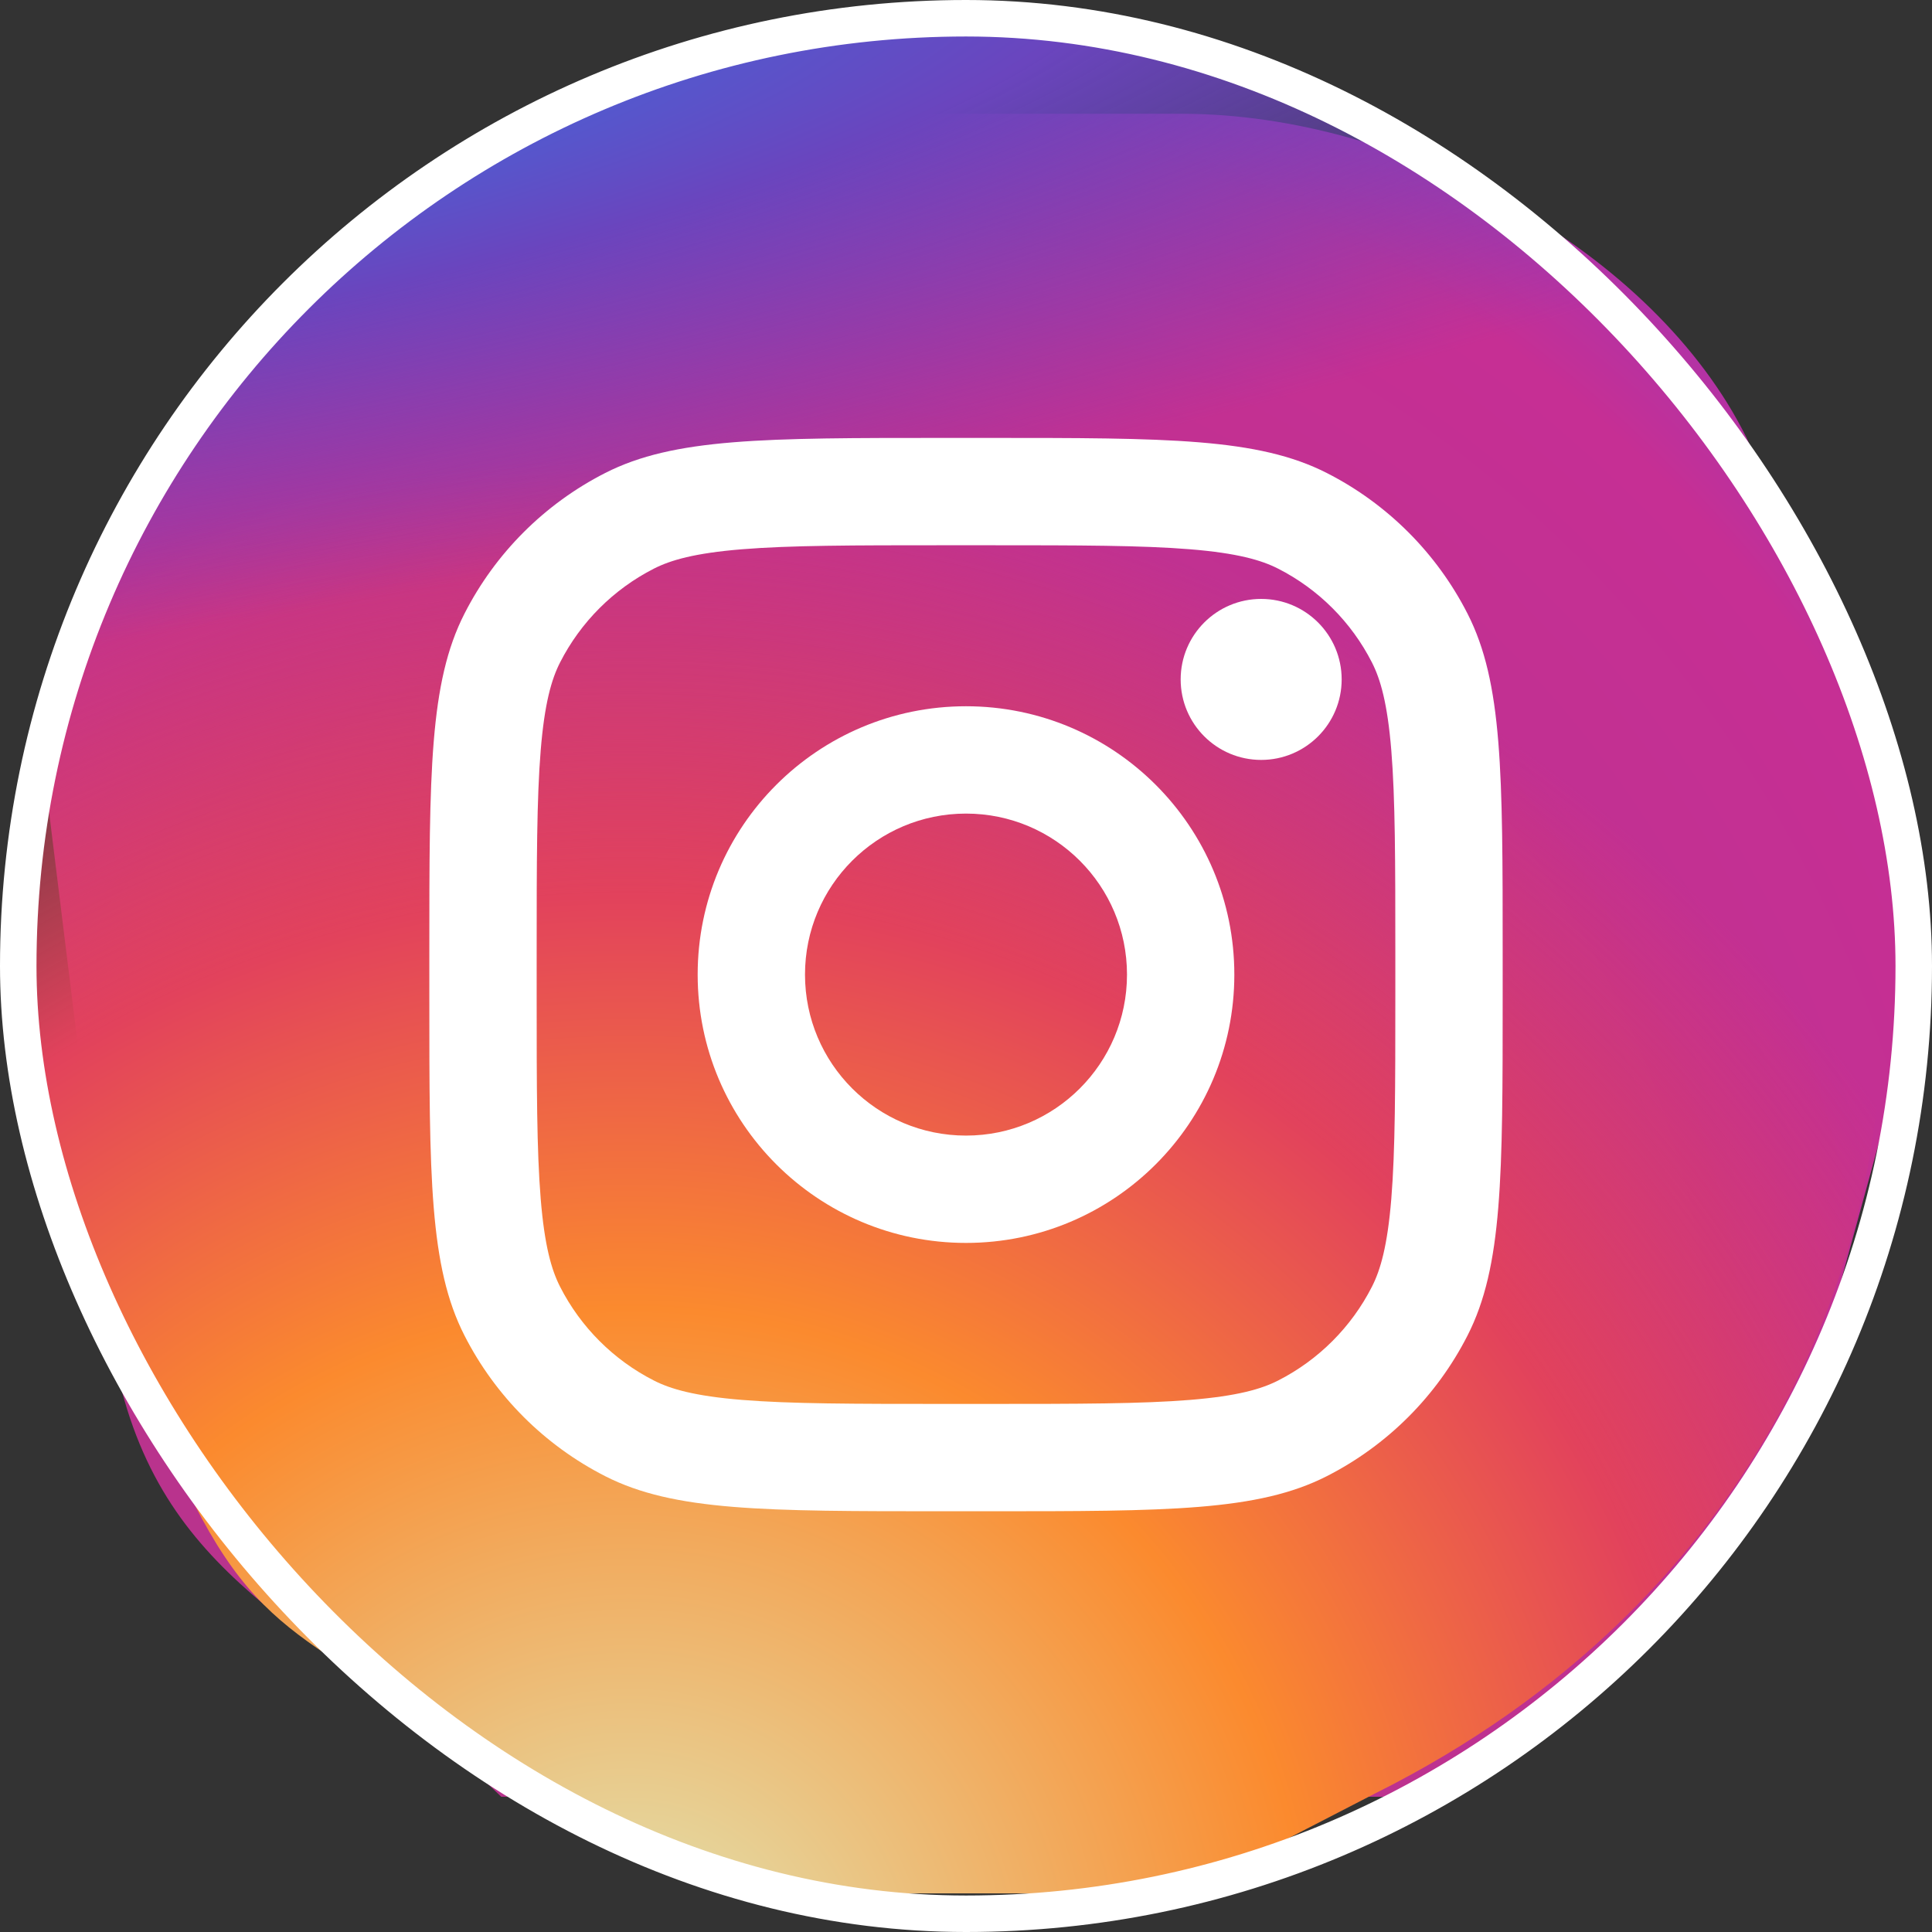 <svg width="900" height="900" viewBox="0 0 900 900" fill="none" xmlns="http://www.w3.org/2000/svg">
<rect x="0" y="0" width="900" height="900" fill="#333333" stroke="none"/>
<path d="M550.5 53H266.5C173 89.5 33 240 19 347L55.5 643C79.5 742 152.214 758 233.5 837H666.5C735.5 790.5 813.5 724.5 851.5 619L889.5 480.5L877.5 347L813.5 203.714C770.5 117 653.935 53 550.5 53Z" fill="url(#paint0_radial_31_266)"/>
<path d="M588.5 46H258C157.5 117 93.5 196.5 45 269.5L15 383.5V522L45 622.5L83 685C123 773 149 759 246 835.5L372 882H550.5L640.5 835.5C820.5 745.5 876 586.172 876 482.5L794.5 245C794.5 141.328 691.935 46 588.5 46Z" fill="url(#paint1_radial_31_266)"/>
<path d="M865.5 331.5C829 134.5 587.935 16 484.5 16H401.5L330.5 32C227.065 32 31 227.828 31 331.5L74.5 615.5C74.5 719.172 145.565 813 249 813L602.5 826.5C705.935 826.5 841.5 719.172 841.5 615.5L865.5 331.5Z" fill="url(#paint2_radial_31_266)"/>
<path d="M625 316.5C625 337.21 608.21 354 587.5 354C566.79 354 550 337.21 550 316.5C550 295.789 566.79 279 587.5 279C608.21 279 625 295.789 625 316.5Z" fill="white"/>
<path fill-rule="evenodd" clip-rule="evenodd" d="M450 579C519.035 579 575 523.035 575 454C575 384.965 519.035 329 450 329C380.965 329 325 384.965 325 454C325 523.035 380.965 579 450 579ZM450 529C491.423 529 525 495.423 525 454C525 412.577 491.423 379 450 379C408.577 379 375 412.577 375 454C375 495.423 408.577 529 450 529Z" fill="white"/>
<path fill-rule="evenodd" clip-rule="evenodd" d="M200 444C200 359.993 200 317.988 216.349 285.902C230.73 257.677 253.677 234.73 281.902 220.349C313.988 204 355.993 204 440 204H460C544.007 204 586.012 204 618.097 220.349C646.322 234.73 669.27 257.677 683.65 285.902C700 317.988 700 359.993 700 444V464C700 548.007 700 590.012 683.65 622.097C669.27 650.322 646.322 673.27 618.097 687.65C586.012 704 544.007 704 460 704H440C355.993 704 313.988 704 281.902 687.65C253.677 673.27 230.73 650.322 216.349 622.097C200 590.012 200 548.007 200 464V444ZM440 254H460C502.83 254 531.943 254.039 554.448 255.877C576.37 257.668 587.58 260.915 595.4 264.899C614.215 274.487 629.512 289.785 639.1 308.6C643.085 316.42 646.333 327.63 648.123 349.552C649.96 372.057 650 401.17 650 444V464C650 506.83 649.96 535.943 648.123 558.448C646.333 580.37 643.085 591.58 639.1 599.4C629.512 618.215 614.215 633.512 595.4 643.1C587.58 647.085 576.37 650.333 554.448 652.123C531.943 653.96 502.83 654 460 654H440C397.17 654 368.057 653.96 345.552 652.123C323.63 650.333 312.42 647.085 304.6 643.1C285.785 633.512 270.487 618.215 260.899 599.4C256.915 591.58 253.668 580.37 251.877 558.448C250.039 535.943 250 506.83 250 464V444C250 401.17 250.039 372.057 251.877 349.552C253.668 327.63 256.915 316.42 260.899 308.6C270.487 289.785 285.785 274.487 304.6 264.899C312.42 260.915 323.63 257.668 345.552 255.877C368.057 254.039 397.17 254 440 254Z" fill="white"/>
<rect x="8.5" y="8.5" width="883" height="883" rx="441.5" stroke="white" stroke-width="17"/>
<defs>
<radialGradient id="paint0_radial_31_266" cx="0" cy="0" r="1" gradientUnits="userSpaceOnUse" gradientTransform="translate(327.143 673) rotate(-55.437) scale(797.811 797.163)">
<stop stop-color="#B13589"/>
<stop offset="0.793" stop-color="#C62F94"/>
<stop offset="1" stop-color="#8A3AC8"/>
</radialGradient>
<radialGradient id="paint1_radial_31_266" cx="0" cy="0" r="1" gradientUnits="userSpaceOnUse" gradientTransform="translate(295.929 923.286) rotate(-65.186) scale(706.591 705.546)">
<stop stop-color="#E0E8B7"/>
<stop offset="0.445" stop-color="#FB8A2E"/>
<stop offset="0.715" stop-color="#E2425C"/>
<stop offset="1" stop-color="#E2425C" stop-opacity="0"/>
</radialGradient>
<radialGradient id="paint2_radial_31_266" cx="0" cy="0" r="1" gradientUnits="userSpaceOnUse" gradientTransform="translate(-31.822 47.286) rotate(-8.148) scale(1214.01 260.234)">
<stop offset="0.157" stop-color="#406ADC"/>
<stop offset="0.468" stop-color="#6A45BE"/>
<stop offset="1" stop-color="#6A45BE" stop-opacity="0"/>
</radialGradient>
</defs>
</svg>
